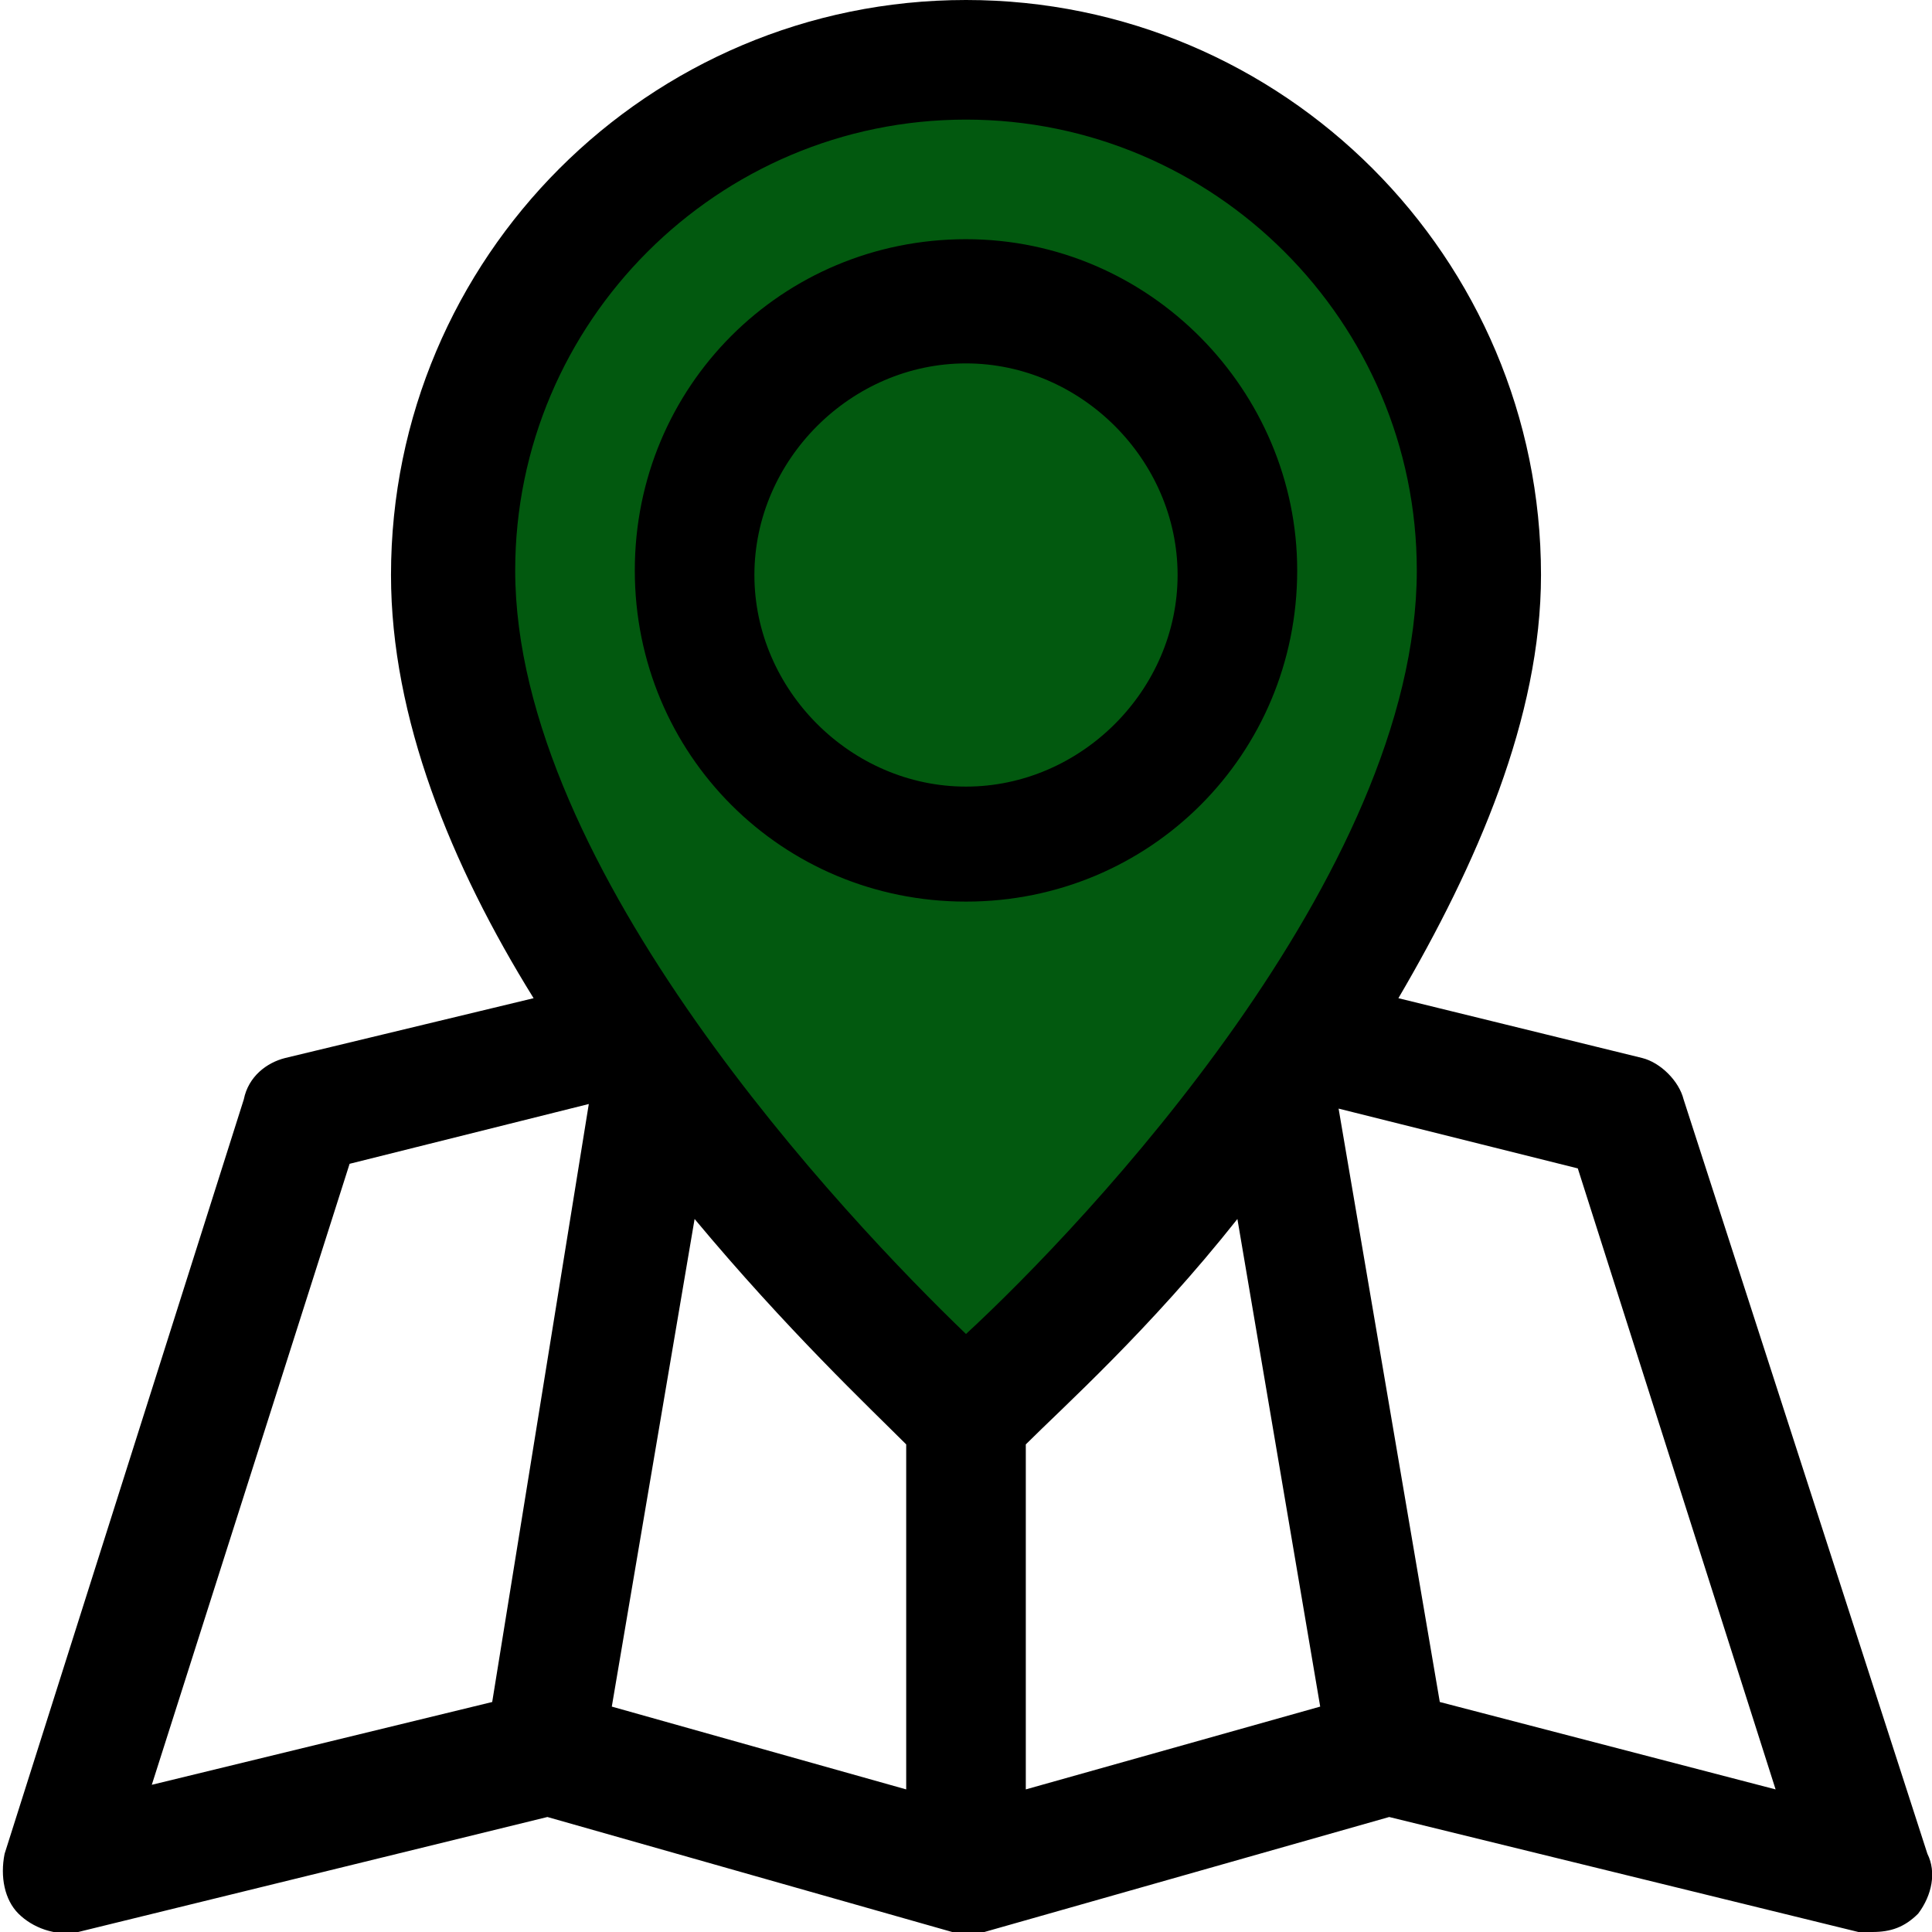 <svg xmlns="http://www.w3.org/2000/svg" xmlns:xlink="http://www.w3.org/1999/xlink" id="w.oncep._1_" x="0px" y="0px" viewBox="0 0 42 42" style="enable-background:new 0 0 42 42;" xml:space="preserve">
<style type="text/css">
	.st0{fill-rule:evenodd;clip-rule:evenodd;fill:#02590f;}
	.st1{fill-rule:evenodd;clip-rule:evenodd;}
</style>
<path class="st0" d="M20.5,1.6C26.9,1.6,32,6.8,32,13.1c0,6.4-11,17.5-11,17.5S10,20,10,13.6C10,7.3,14.1,1.6,20.5,1.6z"></path>
<g>
	<g>
		<path class="st1" d="M21,5.2c-4,0-7.2,3.2-7.2,7.2c0,4,3.2,7.2,7.2,7.2c4,0,7.2-3.2,7.2-7.2C28.2,8.5,25,5.2,21,5.2z M21,17.1    c-2.5,0-4.6-2.1-4.6-4.6c0-2.5,2.1-4.6,4.6-4.6c2.5,0,4.6,2.1,4.6,4.6C25.6,15,23.5,17.1,21,17.1z M41.9,40.3l-5.3-16.4    c-0.1-0.4-0.5-0.8-0.9-0.9l-5.3-1.3c1.7-2.9,3.1-6.1,3.1-9.2C33.5,5.6,27.9,0,21,0C14.1,0,8.5,5.6,8.5,12.5c0,3.1,1.3,6.3,3.1,9.2    L6.2,23c-0.4,0.1-0.8,0.4-0.9,0.9L0.1,40.3c-0.1,0.5,0,1,0.3,1.3c0.3,0.3,0.8,0.5,1.3,0.4l10.2-2.5l8.8,2.5c0.2,0.1,0.5,0.1,0.7,0    l8.8-2.5L40.4,42c0.1,0,0.2,0,0.3,0c0.4,0,0.7-0.1,1-0.4C42,41.2,42.1,40.7,41.9,40.3z M10.7,37l-7.4,1.8l4.3-13.5l5.2-1.3    L10.7,37z M19.7,38.9l-6.4-1.8l1.8-10.6c2,2.4,3.8,4.1,4.6,4.9V38.9z M21,29c-2.6-2.5-9.8-10.1-9.8-16.6c0-5.4,4.4-9.8,9.8-9.8    c5.4,0,9.8,4.4,9.8,9.8C30.8,19,23.6,26.6,21,29z M22.3,38.9v-7.5c0.8-0.8,2.7-2.5,4.6-4.9l1.8,10.6L22.3,38.9z M31.3,37    l-2.2-12.9l5.2,1.3l4.3,13.5L31.3,37z"></path>
	</g>
</g>
</svg>